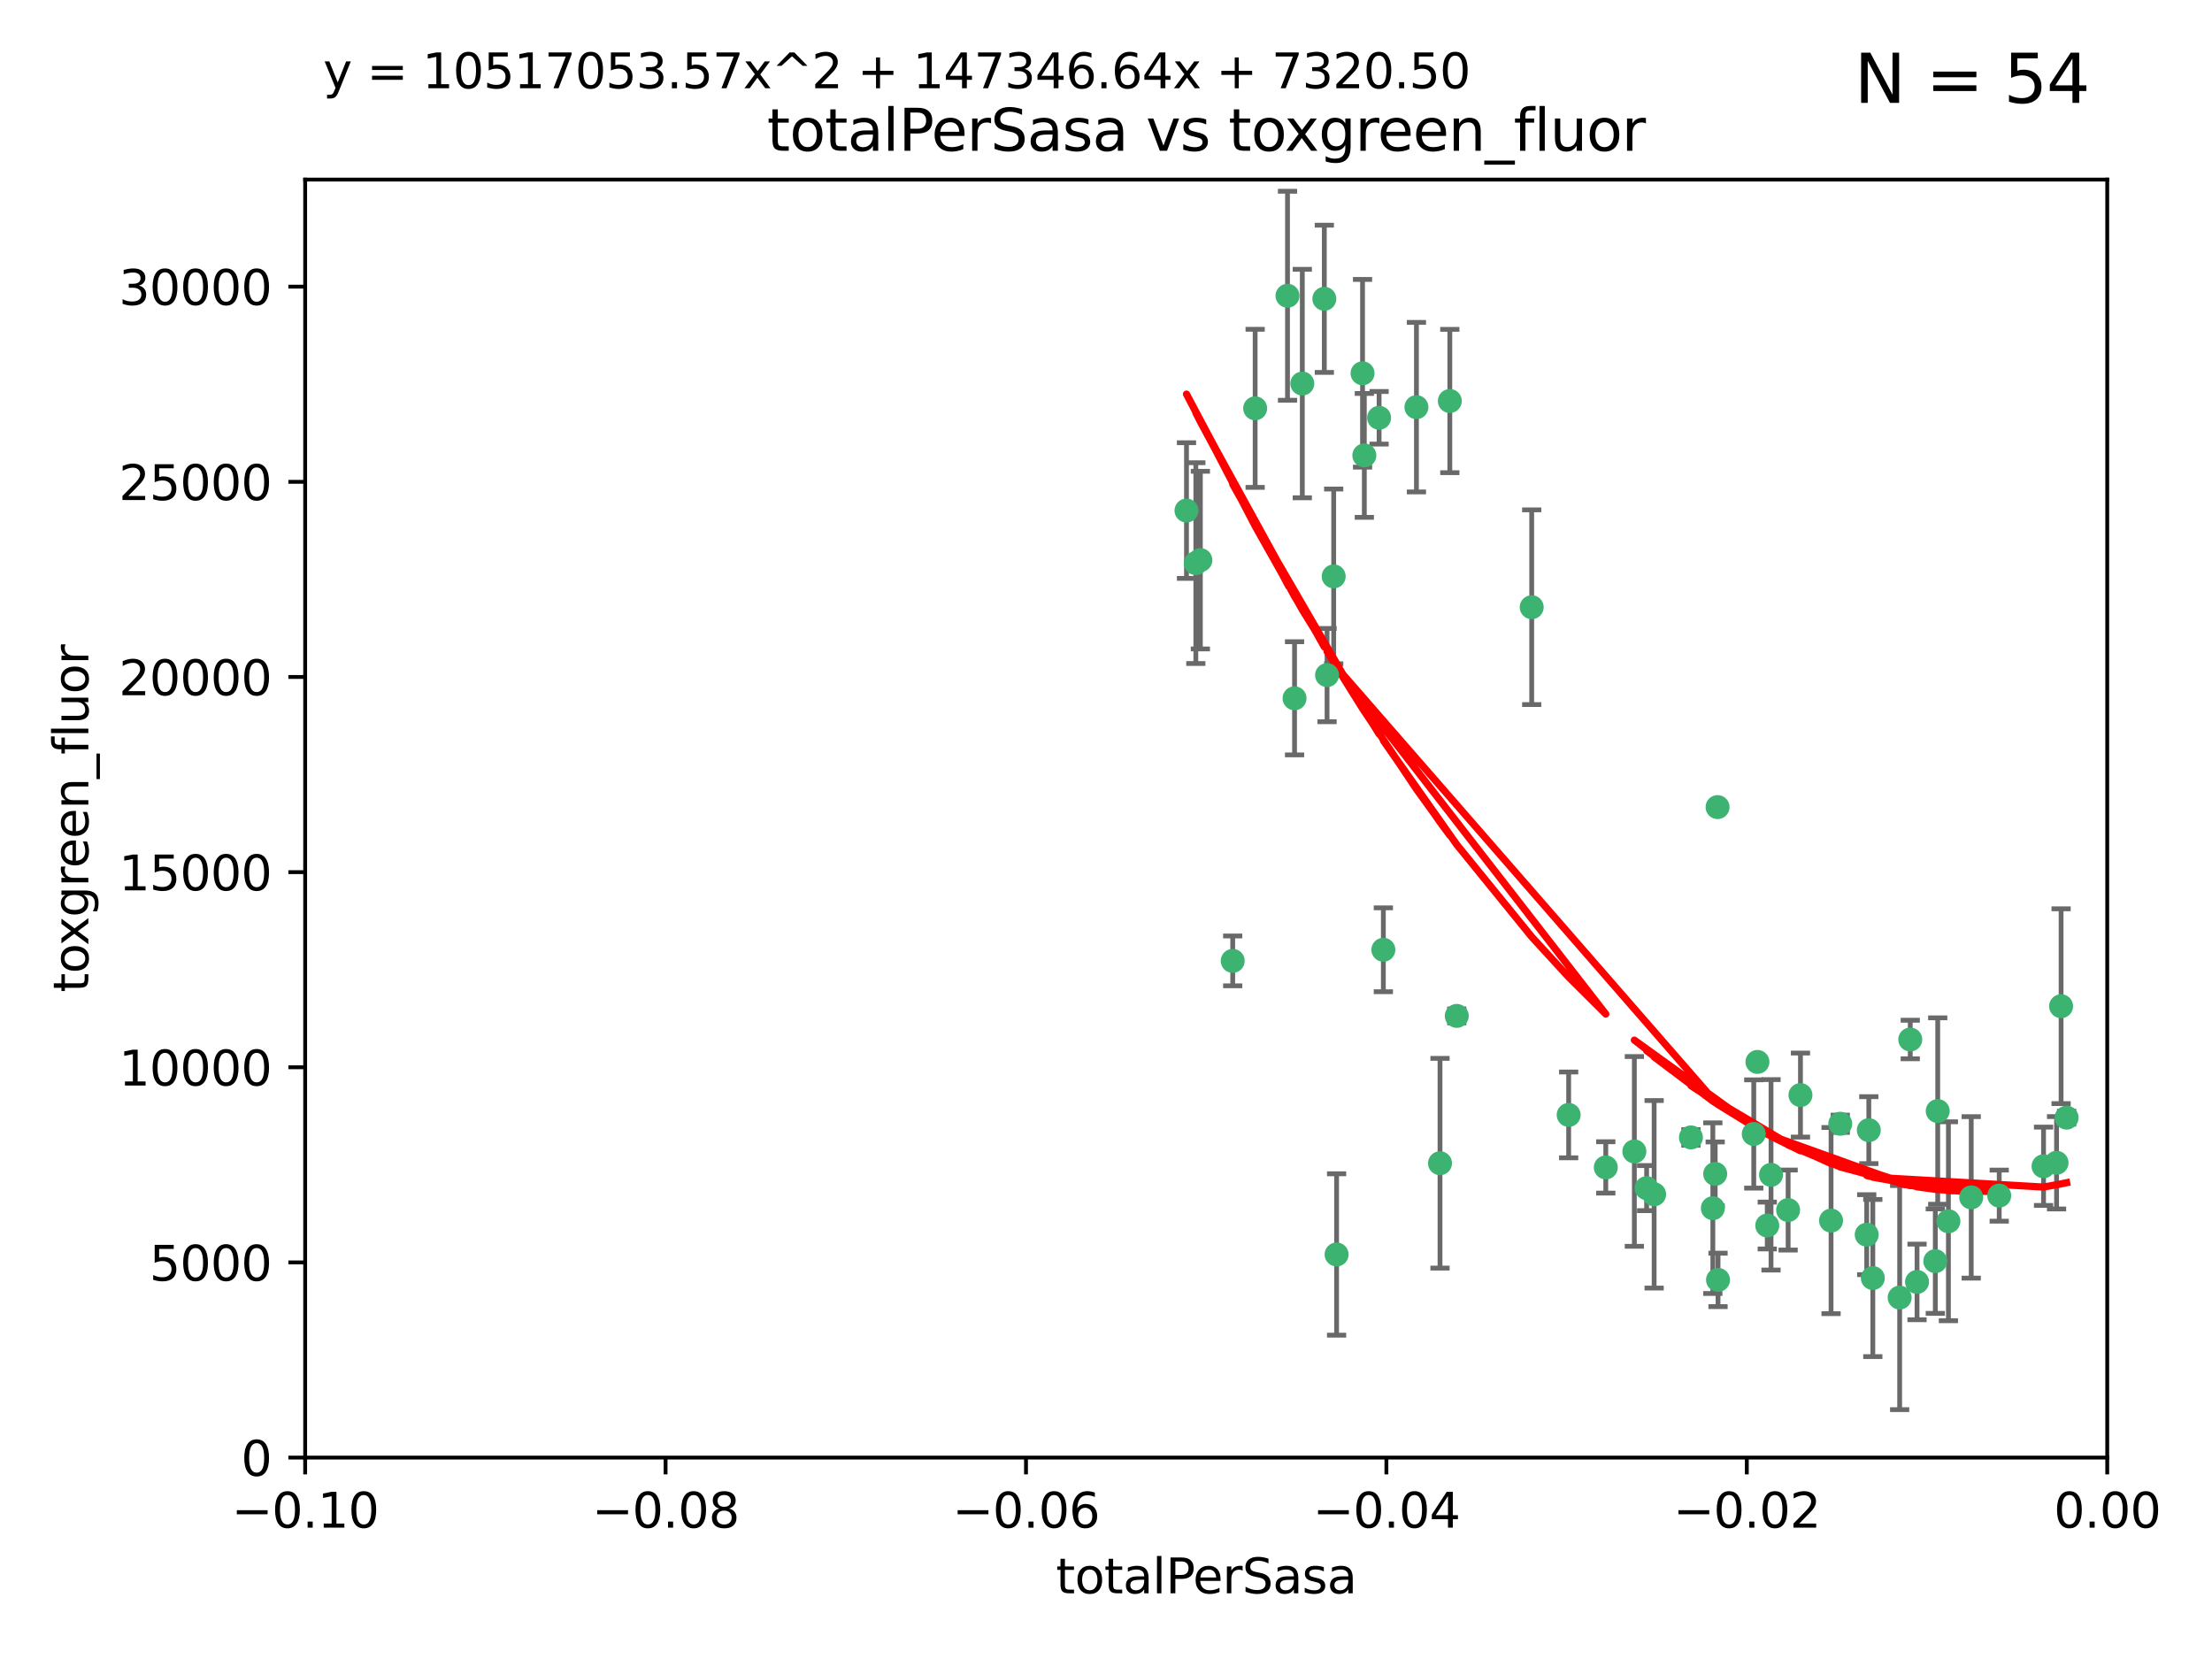<?xml version="1.0" encoding="utf-8" standalone="no"?>
<!DOCTYPE svg PUBLIC "-//W3C//DTD SVG 1.1//EN"
  "http://www.w3.org/Graphics/SVG/1.1/DTD/svg11.dtd">
<svg xmlns:xlink="http://www.w3.org/1999/xlink" width="460.8pt" height="345.6pt" viewBox="0 0 460.8 345.6" xmlns="http://www.w3.org/2000/svg" version="1.1">
 <defs>
  <style type="text/css">*{stroke-linejoin: round; stroke-linecap: butt}</style>
 </defs>
 <g id="figure_1">
  <g id="patch_1">
   <path d="M 0 345.6 
L 460.8 345.6 
L 460.8 0 
L 0 0 
z
" style="fill: #ffffff"/>
  </g>
  <g id="axes_1">
   <g id="patch_2">
    <path d="M 63.571 303.64 
L 438.975 303.64 
L 438.975 37.411 
L 63.571 37.411 
z
" style="fill: #ffffff"/>
   </g>
   <g id="PathCollection_1">
    <defs>
     <path id="mb369950cbb" d="M 0 1.118 
C 0.297 1.118 0.581 1 0.791 0.791 
C 1 0.581 1.118 0.297 1.118 0 
C 1.118 -0.297 1 -0.581 0.791 -0.791 
C 0.581 -1 0.297 -1.118 0 -1.118 
C -0.297 -1.118 -0.581 -1 -0.791 -0.791 
C -1 -0.581 -1.118 -0.297 -1.118 0 
C -1.118 0.297 -1 0.581 -0.791 0.791 
C -0.581 1 -0.297 1.118 0 1.118 
z
" style="stroke: #3cb371"/>
    </defs>
    <g clip-path="url(#pb93bb9deac)">
     <use xlink:href="#mb369950cbb" x="268.211" y="61.614" style="fill: #3cb371; stroke: #3cb371"/>
     <use xlink:href="#mb369950cbb" x="247.169" y="106.358" style="fill: #3cb371; stroke: #3cb371"/>
     <use xlink:href="#mb369950cbb" x="261.471" y="85.062" style="fill: #3cb371; stroke: #3cb371"/>
     <use xlink:href="#mb369950cbb" x="271.293" y="79.9" style="fill: #3cb371; stroke: #3cb371"/>
     <use xlink:href="#mb369950cbb" x="287.291" y="87.031" style="fill: #3cb371; stroke: #3cb371"/>
     <use xlink:href="#mb369950cbb" x="269.679" y="145.468" style="fill: #3cb371; stroke: #3cb371"/>
     <use xlink:href="#mb369950cbb" x="250.06" y="116.682" style="fill: #3cb371; stroke: #3cb371"/>
     <use xlink:href="#mb369950cbb" x="249.114" y="117.306" style="fill: #3cb371; stroke: #3cb371"/>
     <use xlink:href="#mb369950cbb" x="275.882" y="62.244" style="fill: #3cb371; stroke: #3cb371"/>
     <use xlink:href="#mb369950cbb" x="256.797" y="200.168" style="fill: #3cb371; stroke: #3cb371"/>
     <use xlink:href="#mb369950cbb" x="284.216" y="94.872" style="fill: #3cb371; stroke: #3cb371"/>
     <use xlink:href="#mb369950cbb" x="276.45" y="140.634" style="fill: #3cb371; stroke: #3cb371"/>
     <use xlink:href="#mb369950cbb" x="277.833" y="120.071" style="fill: #3cb371; stroke: #3cb371"/>
     <use xlink:href="#mb369950cbb" x="283.843" y="77.763" style="fill: #3cb371; stroke: #3cb371"/>
     <use xlink:href="#mb369950cbb" x="295.068" y="84.817" style="fill: #3cb371; stroke: #3cb371"/>
     <use xlink:href="#mb369950cbb" x="302.023" y="83.54" style="fill: #3cb371; stroke: #3cb371"/>
     <use xlink:href="#mb369950cbb" x="299.98" y="242.324" style="fill: #3cb371; stroke: #3cb371"/>
     <use xlink:href="#mb369950cbb" x="288.179" y="197.854" style="fill: #3cb371; stroke: #3cb371"/>
     <use xlink:href="#mb369950cbb" x="303.471" y="211.632" style="fill: #3cb371; stroke: #3cb371"/>
     <use xlink:href="#mb369950cbb" x="319.083" y="126.494" style="fill: #3cb371; stroke: #3cb371"/>
     <use xlink:href="#mb369950cbb" x="326.781" y="232.256" style="fill: #3cb371; stroke: #3cb371"/>
     <use xlink:href="#mb369950cbb" x="334.515" y="243.195" style="fill: #3cb371; stroke: #3cb371"/>
     <use xlink:href="#mb369950cbb" x="278.437" y="261.328" style="fill: #3cb371; stroke: #3cb371"/>
     <use xlink:href="#mb369950cbb" x="357.802" y="168.134" style="fill: #3cb371; stroke: #3cb371"/>
     <use xlink:href="#mb369950cbb" x="366.111" y="221.217" style="fill: #3cb371; stroke: #3cb371"/>
     <use xlink:href="#mb369950cbb" x="340.467" y="239.862" style="fill: #3cb371; stroke: #3cb371"/>
     <use xlink:href="#mb369950cbb" x="357.897" y="266.625" style="fill: #3cb371; stroke: #3cb371"/>
     <use xlink:href="#mb369950cbb" x="344.587" y="248.797" style="fill: #3cb371; stroke: #3cb371"/>
     <use xlink:href="#mb369950cbb" x="356.815" y="251.686" style="fill: #3cb371; stroke: #3cb371"/>
     <use xlink:href="#mb369950cbb" x="357.306" y="244.545" style="fill: #3cb371; stroke: #3cb371"/>
     <use xlink:href="#mb369950cbb" x="343.023" y="247.505" style="fill: #3cb371; stroke: #3cb371"/>
     <use xlink:href="#mb369950cbb" x="365.341" y="236.229" style="fill: #3cb371; stroke: #3cb371"/>
     <use xlink:href="#mb369950cbb" x="352.251" y="236.943" style="fill: #3cb371; stroke: #3cb371"/>
     <use xlink:href="#mb369950cbb" x="375.07" y="228.123" style="fill: #3cb371; stroke: #3cb371"/>
     <use xlink:href="#mb369950cbb" x="368.938" y="244.739" style="fill: #3cb371; stroke: #3cb371"/>
     <use xlink:href="#mb369950cbb" x="381.442" y="254.269" style="fill: #3cb371; stroke: #3cb371"/>
     <use xlink:href="#mb369950cbb" x="368.154" y="255.298" style="fill: #3cb371; stroke: #3cb371"/>
     <use xlink:href="#mb369950cbb" x="397.941" y="216.55" style="fill: #3cb371; stroke: #3cb371"/>
     <use xlink:href="#mb369950cbb" x="383.363" y="234.099" style="fill: #3cb371; stroke: #3cb371"/>
     <use xlink:href="#mb369950cbb" x="372.5" y="252.073" style="fill: #3cb371; stroke: #3cb371"/>
     <use xlink:href="#mb369950cbb" x="399.353" y="267.05" style="fill: #3cb371; stroke: #3cb371"/>
     <use xlink:href="#mb369950cbb" x="403.663" y="231.454" style="fill: #3cb371; stroke: #3cb371"/>
     <use xlink:href="#mb369950cbb" x="389.306" y="235.431" style="fill: #3cb371; stroke: #3cb371"/>
     <use xlink:href="#mb369950cbb" x="388.871" y="257.206" style="fill: #3cb371; stroke: #3cb371"/>
     <use xlink:href="#mb369950cbb" x="410.642" y="249.438" style="fill: #3cb371; stroke: #3cb371"/>
     <use xlink:href="#mb369950cbb" x="403.16" y="262.719" style="fill: #3cb371; stroke: #3cb371"/>
     <use xlink:href="#mb369950cbb" x="395.734" y="270.307" style="fill: #3cb371; stroke: #3cb371"/>
     <use xlink:href="#mb369950cbb" x="416.474" y="249.072" style="fill: #3cb371; stroke: #3cb371"/>
     <use xlink:href="#mb369950cbb" x="405.89" y="254.408" style="fill: #3cb371; stroke: #3cb371"/>
     <use xlink:href="#mb369950cbb" x="390.143" y="266.237" style="fill: #3cb371; stroke: #3cb371"/>
     <use xlink:href="#mb369950cbb" x="425.707" y="242.954" style="fill: #3cb371; stroke: #3cb371"/>
     <use xlink:href="#mb369950cbb" x="429.364" y="209.613" style="fill: #3cb371; stroke: #3cb371"/>
     <use xlink:href="#mb369950cbb" x="428.419" y="242.227" style="fill: #3cb371; stroke: #3cb371"/>
     <use xlink:href="#mb369950cbb" x="430.512" y="232.825" style="fill: #3cb371; stroke: #3cb371"/>
    </g>
   </g>
   <g id="matplotlib.axis_1">
    <g id="xtick_1">
     <g id="line2d_1">
      <defs>
       <path id="mc644dac896" d="M 0 0 
L 0 3.5 
" style="stroke: #000000; stroke-width: 0.8"/>
      </defs>
      <g>
       <use xlink:href="#mc644dac896" x="63.571" y="303.64" style="stroke: #000000; stroke-width: 0.8"/>
      </g>
     </g>
     <g id="text_1">
      <!-- −0.10 -->
      <g transform="translate(48.249 318.238)scale(0.1 -0.1)">
       <defs>
        <path id="DejaVuSans-2212" d="M 678 2272 
L 4684 2272 
L 4684 1741 
L 678 1741 
L 678 2272 
z
" transform="scale(0.016)"/>
        <path id="DejaVuSans-30" d="M 2034 4250 
Q 1547 4250 1301 3770 
Q 1056 3291 1056 2328 
Q 1056 1369 1301 889 
Q 1547 409 2034 409 
Q 2525 409 2770 889 
Q 3016 1369 3016 2328 
Q 3016 3291 2770 3770 
Q 2525 4250 2034 4250 
z
M 2034 4750 
Q 2819 4750 3233 4129 
Q 3647 3509 3647 2328 
Q 3647 1150 3233 529 
Q 2819 -91 2034 -91 
Q 1250 -91 836 529 
Q 422 1150 422 2328 
Q 422 3509 836 4129 
Q 1250 4750 2034 4750 
z
" transform="scale(0.016)"/>
        <path id="DejaVuSans-2e" d="M 684 794 
L 1344 794 
L 1344 0 
L 684 0 
L 684 794 
z
" transform="scale(0.016)"/>
        <path id="DejaVuSans-31" d="M 794 531 
L 1825 531 
L 1825 4091 
L 703 3866 
L 703 4441 
L 1819 4666 
L 2450 4666 
L 2450 531 
L 3481 531 
L 3481 0 
L 794 0 
L 794 531 
z
" transform="scale(0.016)"/>
       </defs>
       <use xlink:href="#DejaVuSans-2212"/>
       <use xlink:href="#DejaVuSans-30" x="83.789"/>
       <use xlink:href="#DejaVuSans-2e" x="147.412"/>
       <use xlink:href="#DejaVuSans-31" x="179.199"/>
       <use xlink:href="#DejaVuSans-30" x="242.822"/>
      </g>
     </g>
    </g>
    <g id="xtick_2">
     <g id="line2d_2">
      <g>
       <use xlink:href="#mc644dac896" x="138.652" y="303.64" style="stroke: #000000; stroke-width: 0.8"/>
      </g>
     </g>
     <g id="text_2">
      <!-- −0.08 -->
      <g transform="translate(123.329 318.238)scale(0.1 -0.1)">
       <defs>
        <path id="DejaVuSans-38" d="M 2034 2216 
Q 1584 2216 1326 1975 
Q 1069 1734 1069 1313 
Q 1069 891 1326 650 
Q 1584 409 2034 409 
Q 2484 409 2743 651 
Q 3003 894 3003 1313 
Q 3003 1734 2745 1975 
Q 2488 2216 2034 2216 
z
M 1403 2484 
Q 997 2584 770 2862 
Q 544 3141 544 3541 
Q 544 4100 942 4425 
Q 1341 4750 2034 4750 
Q 2731 4750 3128 4425 
Q 3525 4100 3525 3541 
Q 3525 3141 3298 2862 
Q 3072 2584 2669 2484 
Q 3125 2378 3379 2068 
Q 3634 1759 3634 1313 
Q 3634 634 3220 271 
Q 2806 -91 2034 -91 
Q 1263 -91 848 271 
Q 434 634 434 1313 
Q 434 1759 690 2068 
Q 947 2378 1403 2484 
z
M 1172 3481 
Q 1172 3119 1398 2916 
Q 1625 2713 2034 2713 
Q 2441 2713 2670 2916 
Q 2900 3119 2900 3481 
Q 2900 3844 2670 4047 
Q 2441 4250 2034 4250 
Q 1625 4250 1398 4047 
Q 1172 3844 1172 3481 
z
" transform="scale(0.016)"/>
       </defs>
       <use xlink:href="#DejaVuSans-2212"/>
       <use xlink:href="#DejaVuSans-30" x="83.789"/>
       <use xlink:href="#DejaVuSans-2e" x="147.412"/>
       <use xlink:href="#DejaVuSans-30" x="179.199"/>
       <use xlink:href="#DejaVuSans-38" x="242.822"/>
      </g>
     </g>
    </g>
    <g id="xtick_3">
     <g id="line2d_3">
      <g>
       <use xlink:href="#mc644dac896" x="213.733" y="303.64" style="stroke: #000000; stroke-width: 0.8"/>
      </g>
     </g>
     <g id="text_3">
      <!-- −0.06 -->
      <g transform="translate(198.41 318.238)scale(0.1 -0.1)">
       <defs>
        <path id="DejaVuSans-36" d="M 2113 2584 
Q 1688 2584 1439 2293 
Q 1191 2003 1191 1497 
Q 1191 994 1439 701 
Q 1688 409 2113 409 
Q 2538 409 2786 701 
Q 3034 994 3034 1497 
Q 3034 2003 2786 2293 
Q 2538 2584 2113 2584 
z
M 3366 4563 
L 3366 3988 
Q 3128 4100 2886 4159 
Q 2644 4219 2406 4219 
Q 1781 4219 1451 3797 
Q 1122 3375 1075 2522 
Q 1259 2794 1537 2939 
Q 1816 3084 2150 3084 
Q 2853 3084 3261 2657 
Q 3669 2231 3669 1497 
Q 3669 778 3244 343 
Q 2819 -91 2113 -91 
Q 1303 -91 875 529 
Q 447 1150 447 2328 
Q 447 3434 972 4092 
Q 1497 4750 2381 4750 
Q 2619 4750 2861 4703 
Q 3103 4656 3366 4563 
z
" transform="scale(0.016)"/>
       </defs>
       <use xlink:href="#DejaVuSans-2212"/>
       <use xlink:href="#DejaVuSans-30" x="83.789"/>
       <use xlink:href="#DejaVuSans-2e" x="147.412"/>
       <use xlink:href="#DejaVuSans-30" x="179.199"/>
       <use xlink:href="#DejaVuSans-36" x="242.822"/>
      </g>
     </g>
    </g>
    <g id="xtick_4">
     <g id="line2d_4">
      <g>
       <use xlink:href="#mc644dac896" x="288.813" y="303.64" style="stroke: #000000; stroke-width: 0.8"/>
      </g>
     </g>
     <g id="text_4">
      <!-- −0.04 -->
      <g transform="translate(273.491 318.238)scale(0.1 -0.1)">
       <defs>
        <path id="DejaVuSans-34" d="M 2419 4116 
L 825 1625 
L 2419 1625 
L 2419 4116 
z
M 2253 4666 
L 3047 4666 
L 3047 1625 
L 3713 1625 
L 3713 1100 
L 3047 1100 
L 3047 0 
L 2419 0 
L 2419 1100 
L 313 1100 
L 313 1709 
L 2253 4666 
z
" transform="scale(0.016)"/>
       </defs>
       <use xlink:href="#DejaVuSans-2212"/>
       <use xlink:href="#DejaVuSans-30" x="83.789"/>
       <use xlink:href="#DejaVuSans-2e" x="147.412"/>
       <use xlink:href="#DejaVuSans-30" x="179.199"/>
       <use xlink:href="#DejaVuSans-34" x="242.822"/>
      </g>
     </g>
    </g>
    <g id="xtick_5">
     <g id="line2d_5">
      <g>
       <use xlink:href="#mc644dac896" x="363.894" y="303.64" style="stroke: #000000; stroke-width: 0.8"/>
      </g>
     </g>
     <g id="text_5">
      <!-- −0.02 -->
      <g transform="translate(348.572 318.238)scale(0.1 -0.1)">
       <defs>
        <path id="DejaVuSans-32" d="M 1228 531 
L 3431 531 
L 3431 0 
L 469 0 
L 469 531 
Q 828 903 1448 1529 
Q 2069 2156 2228 2338 
Q 2531 2678 2651 2914 
Q 2772 3150 2772 3378 
Q 2772 3750 2511 3984 
Q 2250 4219 1831 4219 
Q 1534 4219 1204 4116 
Q 875 4013 500 3803 
L 500 4441 
Q 881 4594 1212 4672 
Q 1544 4750 1819 4750 
Q 2544 4750 2975 4387 
Q 3406 4025 3406 3419 
Q 3406 3131 3298 2873 
Q 3191 2616 2906 2266 
Q 2828 2175 2409 1742 
Q 1991 1309 1228 531 
z
" transform="scale(0.016)"/>
       </defs>
       <use xlink:href="#DejaVuSans-2212"/>
       <use xlink:href="#DejaVuSans-30" x="83.789"/>
       <use xlink:href="#DejaVuSans-2e" x="147.412"/>
       <use xlink:href="#DejaVuSans-30" x="179.199"/>
       <use xlink:href="#DejaVuSans-32" x="242.822"/>
      </g>
     </g>
    </g>
    <g id="xtick_6">
     <g id="line2d_6">
      <g>
       <use xlink:href="#mc644dac896" x="438.975" y="303.64" style="stroke: #000000; stroke-width: 0.8"/>
      </g>
     </g>
     <g id="text_6">
      <!-- 0.00 -->
      <g transform="translate(427.842 318.238)scale(0.1 -0.1)">
       <use xlink:href="#DejaVuSans-30"/>
       <use xlink:href="#DejaVuSans-2e" x="63.623"/>
       <use xlink:href="#DejaVuSans-30" x="95.41"/>
       <use xlink:href="#DejaVuSans-30" x="159.033"/>
      </g>
     </g>
    </g>
    <g id="text_7">
     <!-- totalPerSasa -->
     <g transform="translate(219.968 331.917)scale(0.1 -0.1)">
      <defs>
       <path id="DejaVuSans-74" d="M 1172 4494 
L 1172 3500 
L 2356 3500 
L 2356 3053 
L 1172 3053 
L 1172 1153 
Q 1172 725 1289 603 
Q 1406 481 1766 481 
L 2356 481 
L 2356 0 
L 1766 0 
Q 1100 0 847 248 
Q 594 497 594 1153 
L 594 3053 
L 172 3053 
L 172 3500 
L 594 3500 
L 594 4494 
L 1172 4494 
z
" transform="scale(0.016)"/>
       <path id="DejaVuSans-6f" d="M 1959 3097 
Q 1497 3097 1228 2736 
Q 959 2375 959 1747 
Q 959 1119 1226 758 
Q 1494 397 1959 397 
Q 2419 397 2687 759 
Q 2956 1122 2956 1747 
Q 2956 2369 2687 2733 
Q 2419 3097 1959 3097 
z
M 1959 3584 
Q 2709 3584 3137 3096 
Q 3566 2609 3566 1747 
Q 3566 888 3137 398 
Q 2709 -91 1959 -91 
Q 1206 -91 779 398 
Q 353 888 353 1747 
Q 353 2609 779 3096 
Q 1206 3584 1959 3584 
z
" transform="scale(0.016)"/>
       <path id="DejaVuSans-61" d="M 2194 1759 
Q 1497 1759 1228 1600 
Q 959 1441 959 1056 
Q 959 750 1161 570 
Q 1363 391 1709 391 
Q 2188 391 2477 730 
Q 2766 1069 2766 1631 
L 2766 1759 
L 2194 1759 
z
M 3341 1997 
L 3341 0 
L 2766 0 
L 2766 531 
Q 2569 213 2275 61 
Q 1981 -91 1556 -91 
Q 1019 -91 701 211 
Q 384 513 384 1019 
Q 384 1609 779 1909 
Q 1175 2209 1959 2209 
L 2766 2209 
L 2766 2266 
Q 2766 2663 2505 2880 
Q 2244 3097 1772 3097 
Q 1472 3097 1187 3025 
Q 903 2953 641 2809 
L 641 3341 
Q 956 3463 1253 3523 
Q 1550 3584 1831 3584 
Q 2591 3584 2966 3190 
Q 3341 2797 3341 1997 
z
" transform="scale(0.016)"/>
       <path id="DejaVuSans-6c" d="M 603 4863 
L 1178 4863 
L 1178 0 
L 603 0 
L 603 4863 
z
" transform="scale(0.016)"/>
       <path id="DejaVuSans-50" d="M 1259 4147 
L 1259 2394 
L 2053 2394 
Q 2494 2394 2734 2622 
Q 2975 2850 2975 3272 
Q 2975 3691 2734 3919 
Q 2494 4147 2053 4147 
L 1259 4147 
z
M 628 4666 
L 2053 4666 
Q 2838 4666 3239 4311 
Q 3641 3956 3641 3272 
Q 3641 2581 3239 2228 
Q 2838 1875 2053 1875 
L 1259 1875 
L 1259 0 
L 628 0 
L 628 4666 
z
" transform="scale(0.016)"/>
       <path id="DejaVuSans-65" d="M 3597 1894 
L 3597 1613 
L 953 1613 
Q 991 1019 1311 708 
Q 1631 397 2203 397 
Q 2534 397 2845 478 
Q 3156 559 3463 722 
L 3463 178 
Q 3153 47 2828 -22 
Q 2503 -91 2169 -91 
Q 1331 -91 842 396 
Q 353 884 353 1716 
Q 353 2575 817 3079 
Q 1281 3584 2069 3584 
Q 2775 3584 3186 3129 
Q 3597 2675 3597 1894 
z
M 3022 2063 
Q 3016 2534 2758 2815 
Q 2500 3097 2075 3097 
Q 1594 3097 1305 2825 
Q 1016 2553 972 2059 
L 3022 2063 
z
" transform="scale(0.016)"/>
       <path id="DejaVuSans-72" d="M 2631 2963 
Q 2534 3019 2420 3045 
Q 2306 3072 2169 3072 
Q 1681 3072 1420 2755 
Q 1159 2438 1159 1844 
L 1159 0 
L 581 0 
L 581 3500 
L 1159 3500 
L 1159 2956 
Q 1341 3275 1631 3429 
Q 1922 3584 2338 3584 
Q 2397 3584 2469 3576 
Q 2541 3569 2628 3553 
L 2631 2963 
z
" transform="scale(0.016)"/>
       <path id="DejaVuSans-53" d="M 3425 4513 
L 3425 3897 
Q 3066 4069 2747 4153 
Q 2428 4238 2131 4238 
Q 1616 4238 1336 4038 
Q 1056 3838 1056 3469 
Q 1056 3159 1242 3001 
Q 1428 2844 1947 2747 
L 2328 2669 
Q 3034 2534 3370 2195 
Q 3706 1856 3706 1288 
Q 3706 609 3251 259 
Q 2797 -91 1919 -91 
Q 1588 -91 1214 -16 
Q 841 59 441 206 
L 441 856 
Q 825 641 1194 531 
Q 1563 422 1919 422 
Q 2459 422 2753 634 
Q 3047 847 3047 1241 
Q 3047 1584 2836 1778 
Q 2625 1972 2144 2069 
L 1759 2144 
Q 1053 2284 737 2584 
Q 422 2884 422 3419 
Q 422 4038 858 4394 
Q 1294 4750 2059 4750 
Q 2388 4750 2728 4690 
Q 3069 4631 3425 4513 
z
" transform="scale(0.016)"/>
       <path id="DejaVuSans-73" d="M 2834 3397 
L 2834 2853 
Q 2591 2978 2328 3040 
Q 2066 3103 1784 3103 
Q 1356 3103 1142 2972 
Q 928 2841 928 2578 
Q 928 2378 1081 2264 
Q 1234 2150 1697 2047 
L 1894 2003 
Q 2506 1872 2764 1633 
Q 3022 1394 3022 966 
Q 3022 478 2636 193 
Q 2250 -91 1575 -91 
Q 1294 -91 989 -36 
Q 684 19 347 128 
L 347 722 
Q 666 556 975 473 
Q 1284 391 1588 391 
Q 1994 391 2212 530 
Q 2431 669 2431 922 
Q 2431 1156 2273 1281 
Q 2116 1406 1581 1522 
L 1381 1569 
Q 847 1681 609 1914 
Q 372 2147 372 2553 
Q 372 3047 722 3315 
Q 1072 3584 1716 3584 
Q 2034 3584 2315 3537 
Q 2597 3491 2834 3397 
z
" transform="scale(0.016)"/>
      </defs>
      <use xlink:href="#DejaVuSans-74"/>
      <use xlink:href="#DejaVuSans-6f" x="39.209"/>
      <use xlink:href="#DejaVuSans-74" x="100.391"/>
      <use xlink:href="#DejaVuSans-61" x="139.6"/>
      <use xlink:href="#DejaVuSans-6c" x="200.879"/>
      <use xlink:href="#DejaVuSans-50" x="228.662"/>
      <use xlink:href="#DejaVuSans-65" x="285.34"/>
      <use xlink:href="#DejaVuSans-72" x="346.863"/>
      <use xlink:href="#DejaVuSans-53" x="387.977"/>
      <use xlink:href="#DejaVuSans-61" x="451.453"/>
      <use xlink:href="#DejaVuSans-73" x="512.732"/>
      <use xlink:href="#DejaVuSans-61" x="564.832"/>
     </g>
    </g>
   </g>
   <g id="matplotlib.axis_2">
    <g id="ytick_1">
     <g id="line2d_7">
      <defs>
       <path id="me34929bade" d="M 0 0 
L -3.5 0 
" style="stroke: #000000; stroke-width: 0.8"/>
      </defs>
      <g>
       <use xlink:href="#me34929bade" x="63.571" y="303.64" style="stroke: #000000; stroke-width: 0.8"/>
      </g>
     </g>
     <g id="text_8">
      <!-- 0 -->
      <g transform="translate(50.209 307.439)scale(0.1 -0.1)">
       <use xlink:href="#DejaVuSans-30"/>
      </g>
     </g>
    </g>
    <g id="ytick_2">
     <g id="line2d_8">
      <g>
       <use xlink:href="#me34929bade" x="63.571" y="262.986" style="stroke: #000000; stroke-width: 0.8"/>
      </g>
     </g>
     <g id="text_9">
      <!-- 5000 -->
      <g transform="translate(31.121 266.786)scale(0.1 -0.1)">
       <defs>
        <path id="DejaVuSans-35" d="M 691 4666 
L 3169 4666 
L 3169 4134 
L 1269 4134 
L 1269 2991 
Q 1406 3038 1543 3061 
Q 1681 3084 1819 3084 
Q 2600 3084 3056 2656 
Q 3513 2228 3513 1497 
Q 3513 744 3044 326 
Q 2575 -91 1722 -91 
Q 1428 -91 1123 -41 
Q 819 9 494 109 
L 494 744 
Q 775 591 1075 516 
Q 1375 441 1709 441 
Q 2250 441 2565 725 
Q 2881 1009 2881 1497 
Q 2881 1984 2565 2268 
Q 2250 2553 1709 2553 
Q 1456 2553 1204 2497 
Q 953 2441 691 2322 
L 691 4666 
z
" transform="scale(0.016)"/>
       </defs>
       <use xlink:href="#DejaVuSans-35"/>
       <use xlink:href="#DejaVuSans-30" x="63.623"/>
       <use xlink:href="#DejaVuSans-30" x="127.246"/>
       <use xlink:href="#DejaVuSans-30" x="190.869"/>
      </g>
     </g>
    </g>
    <g id="ytick_3">
     <g id="line2d_9">
      <g>
       <use xlink:href="#me34929bade" x="63.571" y="222.333" style="stroke: #000000; stroke-width: 0.8"/>
      </g>
     </g>
     <g id="text_10">
      <!-- 10000 -->
      <g transform="translate(24.759 226.132)scale(0.1 -0.1)">
       <use xlink:href="#DejaVuSans-31"/>
       <use xlink:href="#DejaVuSans-30" x="63.623"/>
       <use xlink:href="#DejaVuSans-30" x="127.246"/>
       <use xlink:href="#DejaVuSans-30" x="190.869"/>
       <use xlink:href="#DejaVuSans-30" x="254.492"/>
      </g>
     </g>
    </g>
    <g id="ytick_4">
     <g id="line2d_10">
      <g>
       <use xlink:href="#me34929bade" x="63.571" y="181.679" style="stroke: #000000; stroke-width: 0.8"/>
      </g>
     </g>
     <g id="text_11">
      <!-- 15000 -->
      <g transform="translate(24.759 185.478)scale(0.1 -0.1)">
       <use xlink:href="#DejaVuSans-31"/>
       <use xlink:href="#DejaVuSans-35" x="63.623"/>
       <use xlink:href="#DejaVuSans-30" x="127.246"/>
       <use xlink:href="#DejaVuSans-30" x="190.869"/>
       <use xlink:href="#DejaVuSans-30" x="254.492"/>
      </g>
     </g>
    </g>
    <g id="ytick_5">
     <g id="line2d_11">
      <g>
       <use xlink:href="#me34929bade" x="63.571" y="141.026" style="stroke: #000000; stroke-width: 0.8"/>
      </g>
     </g>
     <g id="text_12">
      <!-- 20000 -->
      <g transform="translate(24.759 144.825)scale(0.1 -0.1)">
       <use xlink:href="#DejaVuSans-32"/>
       <use xlink:href="#DejaVuSans-30" x="63.623"/>
       <use xlink:href="#DejaVuSans-30" x="127.246"/>
       <use xlink:href="#DejaVuSans-30" x="190.869"/>
       <use xlink:href="#DejaVuSans-30" x="254.492"/>
      </g>
     </g>
    </g>
    <g id="ytick_6">
     <g id="line2d_12">
      <g>
       <use xlink:href="#me34929bade" x="63.571" y="100.372" style="stroke: #000000; stroke-width: 0.8"/>
      </g>
     </g>
     <g id="text_13">
      <!-- 25000 -->
      <g transform="translate(24.759 104.171)scale(0.1 -0.1)">
       <use xlink:href="#DejaVuSans-32"/>
       <use xlink:href="#DejaVuSans-35" x="63.623"/>
       <use xlink:href="#DejaVuSans-30" x="127.246"/>
       <use xlink:href="#DejaVuSans-30" x="190.869"/>
       <use xlink:href="#DejaVuSans-30" x="254.492"/>
      </g>
     </g>
    </g>
    <g id="ytick_7">
     <g id="line2d_13">
      <g>
       <use xlink:href="#me34929bade" x="63.571" y="59.718" style="stroke: #000000; stroke-width: 0.8"/>
      </g>
     </g>
     <g id="text_14">
      <!-- 30000 -->
      <g transform="translate(24.759 63.518)scale(0.1 -0.1)">
       <defs>
        <path id="DejaVuSans-33" d="M 2597 2516 
Q 3050 2419 3304 2112 
Q 3559 1806 3559 1356 
Q 3559 666 3084 287 
Q 2609 -91 1734 -91 
Q 1441 -91 1130 -33 
Q 819 25 488 141 
L 488 750 
Q 750 597 1062 519 
Q 1375 441 1716 441 
Q 2309 441 2620 675 
Q 2931 909 2931 1356 
Q 2931 1769 2642 2001 
Q 2353 2234 1838 2234 
L 1294 2234 
L 1294 2753 
L 1863 2753 
Q 2328 2753 2575 2939 
Q 2822 3125 2822 3475 
Q 2822 3834 2567 4026 
Q 2313 4219 1838 4219 
Q 1578 4219 1281 4162 
Q 984 4106 628 3988 
L 628 4550 
Q 988 4650 1302 4700 
Q 1616 4750 1894 4750 
Q 2613 4750 3031 4423 
Q 3450 4097 3450 3541 
Q 3450 3153 3228 2886 
Q 3006 2619 2597 2516 
z
" transform="scale(0.016)"/>
       </defs>
       <use xlink:href="#DejaVuSans-33"/>
       <use xlink:href="#DejaVuSans-30" x="63.623"/>
       <use xlink:href="#DejaVuSans-30" x="127.246"/>
       <use xlink:href="#DejaVuSans-30" x="190.869"/>
       <use xlink:href="#DejaVuSans-30" x="254.492"/>
      </g>
     </g>
    </g>
    <g id="text_15">
     <!-- toxgreen_fluor -->
     <g transform="translate(18.401 206.72)rotate(-90)scale(0.1 -0.1)">
      <defs>
       <path id="DejaVuSans-78" d="M 3513 3500 
L 2247 1797 
L 3578 0 
L 2900 0 
L 1881 1375 
L 863 0 
L 184 0 
L 1544 1831 
L 300 3500 
L 978 3500 
L 1906 2253 
L 2834 3500 
L 3513 3500 
z
" transform="scale(0.016)"/>
       <path id="DejaVuSans-67" d="M 2906 1791 
Q 2906 2416 2648 2759 
Q 2391 3103 1925 3103 
Q 1463 3103 1205 2759 
Q 947 2416 947 1791 
Q 947 1169 1205 825 
Q 1463 481 1925 481 
Q 2391 481 2648 825 
Q 2906 1169 2906 1791 
z
M 3481 434 
Q 3481 -459 3084 -895 
Q 2688 -1331 1869 -1331 
Q 1566 -1331 1297 -1286 
Q 1028 -1241 775 -1147 
L 775 -588 
Q 1028 -725 1275 -790 
Q 1522 -856 1778 -856 
Q 2344 -856 2625 -561 
Q 2906 -266 2906 331 
L 2906 616 
Q 2728 306 2450 153 
Q 2172 0 1784 0 
Q 1141 0 747 490 
Q 353 981 353 1791 
Q 353 2603 747 3093 
Q 1141 3584 1784 3584 
Q 2172 3584 2450 3431 
Q 2728 3278 2906 2969 
L 2906 3500 
L 3481 3500 
L 3481 434 
z
" transform="scale(0.016)"/>
       <path id="DejaVuSans-6e" d="M 3513 2113 
L 3513 0 
L 2938 0 
L 2938 2094 
Q 2938 2591 2744 2837 
Q 2550 3084 2163 3084 
Q 1697 3084 1428 2787 
Q 1159 2491 1159 1978 
L 1159 0 
L 581 0 
L 581 3500 
L 1159 3500 
L 1159 2956 
Q 1366 3272 1645 3428 
Q 1925 3584 2291 3584 
Q 2894 3584 3203 3211 
Q 3513 2838 3513 2113 
z
" transform="scale(0.016)"/>
       <path id="DejaVuSans-5f" d="M 3263 -1063 
L 3263 -1509 
L -63 -1509 
L -63 -1063 
L 3263 -1063 
z
" transform="scale(0.016)"/>
       <path id="DejaVuSans-66" d="M 2375 4863 
L 2375 4384 
L 1825 4384 
Q 1516 4384 1395 4259 
Q 1275 4134 1275 3809 
L 1275 3500 
L 2222 3500 
L 2222 3053 
L 1275 3053 
L 1275 0 
L 697 0 
L 697 3053 
L 147 3053 
L 147 3500 
L 697 3500 
L 697 3744 
Q 697 4328 969 4595 
Q 1241 4863 1831 4863 
L 2375 4863 
z
" transform="scale(0.016)"/>
       <path id="DejaVuSans-75" d="M 544 1381 
L 544 3500 
L 1119 3500 
L 1119 1403 
Q 1119 906 1312 657 
Q 1506 409 1894 409 
Q 2359 409 2629 706 
Q 2900 1003 2900 1516 
L 2900 3500 
L 3475 3500 
L 3475 0 
L 2900 0 
L 2900 538 
Q 2691 219 2414 64 
Q 2138 -91 1772 -91 
Q 1169 -91 856 284 
Q 544 659 544 1381 
z
M 1991 3584 
L 1991 3584 
z
" transform="scale(0.016)"/>
      </defs>
      <use xlink:href="#DejaVuSans-74"/>
      <use xlink:href="#DejaVuSans-6f" x="39.209"/>
      <use xlink:href="#DejaVuSans-78" x="97.266"/>
      <use xlink:href="#DejaVuSans-67" x="156.445"/>
      <use xlink:href="#DejaVuSans-72" x="219.922"/>
      <use xlink:href="#DejaVuSans-65" x="258.785"/>
      <use xlink:href="#DejaVuSans-65" x="320.309"/>
      <use xlink:href="#DejaVuSans-6e" x="381.832"/>
      <use xlink:href="#DejaVuSans-5f" x="445.211"/>
      <use xlink:href="#DejaVuSans-66" x="495.211"/>
      <use xlink:href="#DejaVuSans-6c" x="530.416"/>
      <use xlink:href="#DejaVuSans-75" x="558.199"/>
      <use xlink:href="#DejaVuSans-6f" x="621.578"/>
      <use xlink:href="#DejaVuSans-72" x="682.76"/>
     </g>
    </g>
   </g>
   <g id="LineCollection_1">
    <path d="M 268.211 83.38 
L 268.211 39.848 
" clip-path="url(#pb93bb9deac)" style="fill: none; stroke: #696969"/>
    <path d="M 247.169 120.489 
L 247.169 92.227 
" clip-path="url(#pb93bb9deac)" style="fill: none; stroke: #696969"/>
    <path d="M 261.471 101.528 
L 261.471 68.595 
" clip-path="url(#pb93bb9deac)" style="fill: none; stroke: #696969"/>
    <path d="M 271.293 103.698 
L 271.293 56.102 
" clip-path="url(#pb93bb9deac)" style="fill: none; stroke: #696969"/>
    <path d="M 287.291 92.506 
L 287.291 81.557 
" clip-path="url(#pb93bb9deac)" style="fill: none; stroke: #696969"/>
    <path d="M 269.679 157.254 
L 269.679 133.683 
" clip-path="url(#pb93bb9deac)" style="fill: none; stroke: #696969"/>
    <path d="M 250.06 135.19 
L 250.06 98.175 
" clip-path="url(#pb93bb9deac)" style="fill: none; stroke: #696969"/>
    <path d="M 249.114 138.218 
L 249.114 96.393 
" clip-path="url(#pb93bb9deac)" style="fill: none; stroke: #696969"/>
    <path d="M 275.882 77.579 
L 275.882 46.91 
" clip-path="url(#pb93bb9deac)" style="fill: none; stroke: #696969"/>
    <path d="M 256.797 205.359 
L 256.797 194.977 
" clip-path="url(#pb93bb9deac)" style="fill: none; stroke: #696969"/>
    <path d="M 284.216 107.775 
L 284.216 81.969 
" clip-path="url(#pb93bb9deac)" style="fill: none; stroke: #696969"/>
    <path d="M 276.45 150.349 
L 276.45 130.92 
" clip-path="url(#pb93bb9deac)" style="fill: none; stroke: #696969"/>
    <path d="M 277.833 138.271 
L 277.833 101.87 
" clip-path="url(#pb93bb9deac)" style="fill: none; stroke: #696969"/>
    <path d="M 283.843 97.317 
L 283.843 58.209 
" clip-path="url(#pb93bb9deac)" style="fill: none; stroke: #696969"/>
    <path d="M 295.068 102.476 
L 295.068 67.157 
" clip-path="url(#pb93bb9deac)" style="fill: none; stroke: #696969"/>
    <path d="M 302.023 98.468 
L 302.023 68.613 
" clip-path="url(#pb93bb9deac)" style="fill: none; stroke: #696969"/>
    <path d="M 299.98 264.166 
L 299.98 220.481 
" clip-path="url(#pb93bb9deac)" style="fill: none; stroke: #696969"/>
    <path d="M 288.179 206.59 
L 288.179 189.118 
" clip-path="url(#pb93bb9deac)" style="fill: none; stroke: #696969"/>
    <path d="M 303.471 213.084 
L 303.471 210.18 
" clip-path="url(#pb93bb9deac)" style="fill: none; stroke: #696969"/>
    <path d="M 319.083 146.774 
L 319.083 106.214 
" clip-path="url(#pb93bb9deac)" style="fill: none; stroke: #696969"/>
    <path d="M 326.781 241.194 
L 326.781 223.317 
" clip-path="url(#pb93bb9deac)" style="fill: none; stroke: #696969"/>
    <path d="M 334.515 248.545 
L 334.515 237.845 
" clip-path="url(#pb93bb9deac)" style="fill: none; stroke: #696969"/>
    <path d="M 278.437 278.138 
L 278.437 244.518 
" clip-path="url(#pb93bb9deac)" style="fill: none; stroke: #696969"/>
    <path d="M 357.802 168.892 
L 357.802 167.376 
" clip-path="url(#pb93bb9deac)" style="fill: none; stroke: #696969"/>
    <path d="M 366.111 222.051 
L 366.111 220.383 
" clip-path="url(#pb93bb9deac)" style="fill: none; stroke: #696969"/>
    <path d="M 340.467 259.624 
L 340.467 220.1 
" clip-path="url(#pb93bb9deac)" style="fill: none; stroke: #696969"/>
    <path d="M 357.897 272.192 
L 357.897 261.058 
" clip-path="url(#pb93bb9deac)" style="fill: none; stroke: #696969"/>
    <path d="M 344.587 268.328 
L 344.587 229.266 
" clip-path="url(#pb93bb9deac)" style="fill: none; stroke: #696969"/>
    <path d="M 356.815 269.46 
L 356.815 233.912 
" clip-path="url(#pb93bb9deac)" style="fill: none; stroke: #696969"/>
    <path d="M 357.306 251.202 
L 357.306 237.887 
" clip-path="url(#pb93bb9deac)" style="fill: none; stroke: #696969"/>
    <path d="M 343.023 252.2 
L 343.023 242.809 
" clip-path="url(#pb93bb9deac)" style="fill: none; stroke: #696969"/>
    <path d="M 365.341 247.506 
L 365.341 224.952 
" clip-path="url(#pb93bb9deac)" style="fill: none; stroke: #696969"/>
    <path d="M 352.251 238.573 
L 352.251 235.313 
" clip-path="url(#pb93bb9deac)" style="fill: none; stroke: #696969"/>
    <path d="M 375.07 236.876 
L 375.07 219.369 
" clip-path="url(#pb93bb9deac)" style="fill: none; stroke: #696969"/>
    <path d="M 368.938 264.575 
L 368.938 224.902 
" clip-path="url(#pb93bb9deac)" style="fill: none; stroke: #696969"/>
    <path d="M 381.442 273.656 
L 381.442 234.881 
" clip-path="url(#pb93bb9deac)" style="fill: none; stroke: #696969"/>
    <path d="M 368.154 260.179 
L 368.154 250.417 
" clip-path="url(#pb93bb9deac)" style="fill: none; stroke: #696969"/>
    <path d="M 397.941 220.567 
L 397.941 212.534 
" clip-path="url(#pb93bb9deac)" style="fill: none; stroke: #696969"/>
    <path d="M 383.363 235.898 
L 383.363 232.3 
" clip-path="url(#pb93bb9deac)" style="fill: none; stroke: #696969"/>
    <path d="M 372.5 260.406 
L 372.5 243.74 
" clip-path="url(#pb93bb9deac)" style="fill: none; stroke: #696969"/>
    <path d="M 399.353 274.924 
L 399.353 259.176 
" clip-path="url(#pb93bb9deac)" style="fill: none; stroke: #696969"/>
    <path d="M 403.663 250.871 
L 403.663 212.037 
" clip-path="url(#pb93bb9deac)" style="fill: none; stroke: #696969"/>
    <path d="M 389.306 242.403 
L 389.306 228.458 
" clip-path="url(#pb93bb9deac)" style="fill: none; stroke: #696969"/>
    <path d="M 388.871 265.54 
L 388.871 248.873 
" clip-path="url(#pb93bb9deac)" style="fill: none; stroke: #696969"/>
    <path d="M 410.642 266.257 
L 410.642 232.619 
" clip-path="url(#pb93bb9deac)" style="fill: none; stroke: #696969"/>
    <path d="M 403.16 273.599 
L 403.16 251.839 
" clip-path="url(#pb93bb9deac)" style="fill: none; stroke: #696969"/>
    <path d="M 395.734 293.652 
L 395.734 246.963 
" clip-path="url(#pb93bb9deac)" style="fill: none; stroke: #696969"/>
    <path d="M 416.474 254.396 
L 416.474 243.748 
" clip-path="url(#pb93bb9deac)" style="fill: none; stroke: #696969"/>
    <path d="M 405.89 275.128 
L 405.89 233.688 
" clip-path="url(#pb93bb9deac)" style="fill: none; stroke: #696969"/>
    <path d="M 390.143 282.602 
L 390.143 249.872 
" clip-path="url(#pb93bb9deac)" style="fill: none; stroke: #696969"/>
    <path d="M 425.707 251.109 
L 425.707 234.798 
" clip-path="url(#pb93bb9deac)" style="fill: none; stroke: #696969"/>
    <path d="M 429.364 229.904 
L 429.364 189.322 
" clip-path="url(#pb93bb9deac)" style="fill: none; stroke: #696969"/>
    <path d="M 428.419 251.85 
L 428.419 232.604 
" clip-path="url(#pb93bb9deac)" style="fill: none; stroke: #696969"/>
    <path d="M 430.512 234.174 
L 430.512 231.476 
" clip-path="url(#pb93bb9deac)" style="fill: none; stroke: #696969"/>
   </g>
   <g id="line2d_14">
    <defs>
     <path id="m74b784843d" d="M 2 0 
L -2 -0 
" style="stroke: #696969"/>
    </defs>
    <g clip-path="url(#pb93bb9deac)">
     <use xlink:href="#m74b784843d" x="268.211" y="83.38" style="fill: #696969; stroke: #696969"/>
     <use xlink:href="#m74b784843d" x="247.169" y="120.489" style="fill: #696969; stroke: #696969"/>
     <use xlink:href="#m74b784843d" x="261.471" y="101.528" style="fill: #696969; stroke: #696969"/>
     <use xlink:href="#m74b784843d" x="271.293" y="103.698" style="fill: #696969; stroke: #696969"/>
     <use xlink:href="#m74b784843d" x="287.291" y="92.506" style="fill: #696969; stroke: #696969"/>
     <use xlink:href="#m74b784843d" x="269.679" y="157.254" style="fill: #696969; stroke: #696969"/>
     <use xlink:href="#m74b784843d" x="250.06" y="135.19" style="fill: #696969; stroke: #696969"/>
     <use xlink:href="#m74b784843d" x="249.114" y="138.218" style="fill: #696969; stroke: #696969"/>
     <use xlink:href="#m74b784843d" x="275.882" y="77.579" style="fill: #696969; stroke: #696969"/>
     <use xlink:href="#m74b784843d" x="256.797" y="205.359" style="fill: #696969; stroke: #696969"/>
     <use xlink:href="#m74b784843d" x="284.216" y="107.775" style="fill: #696969; stroke: #696969"/>
     <use xlink:href="#m74b784843d" x="276.45" y="150.349" style="fill: #696969; stroke: #696969"/>
     <use xlink:href="#m74b784843d" x="277.833" y="138.271" style="fill: #696969; stroke: #696969"/>
     <use xlink:href="#m74b784843d" x="283.843" y="97.317" style="fill: #696969; stroke: #696969"/>
     <use xlink:href="#m74b784843d" x="295.068" y="102.476" style="fill: #696969; stroke: #696969"/>
     <use xlink:href="#m74b784843d" x="302.023" y="98.468" style="fill: #696969; stroke: #696969"/>
     <use xlink:href="#m74b784843d" x="299.98" y="264.166" style="fill: #696969; stroke: #696969"/>
     <use xlink:href="#m74b784843d" x="288.179" y="206.59" style="fill: #696969; stroke: #696969"/>
     <use xlink:href="#m74b784843d" x="303.471" y="213.084" style="fill: #696969; stroke: #696969"/>
     <use xlink:href="#m74b784843d" x="319.083" y="146.774" style="fill: #696969; stroke: #696969"/>
     <use xlink:href="#m74b784843d" x="326.781" y="241.194" style="fill: #696969; stroke: #696969"/>
     <use xlink:href="#m74b784843d" x="334.515" y="248.545" style="fill: #696969; stroke: #696969"/>
     <use xlink:href="#m74b784843d" x="278.437" y="278.138" style="fill: #696969; stroke: #696969"/>
     <use xlink:href="#m74b784843d" x="357.802" y="168.892" style="fill: #696969; stroke: #696969"/>
     <use xlink:href="#m74b784843d" x="366.111" y="222.051" style="fill: #696969; stroke: #696969"/>
     <use xlink:href="#m74b784843d" x="340.467" y="259.624" style="fill: #696969; stroke: #696969"/>
     <use xlink:href="#m74b784843d" x="357.897" y="272.192" style="fill: #696969; stroke: #696969"/>
     <use xlink:href="#m74b784843d" x="344.587" y="268.328" style="fill: #696969; stroke: #696969"/>
     <use xlink:href="#m74b784843d" x="356.815" y="269.46" style="fill: #696969; stroke: #696969"/>
     <use xlink:href="#m74b784843d" x="357.306" y="251.202" style="fill: #696969; stroke: #696969"/>
     <use xlink:href="#m74b784843d" x="343.023" y="252.2" style="fill: #696969; stroke: #696969"/>
     <use xlink:href="#m74b784843d" x="365.341" y="247.506" style="fill: #696969; stroke: #696969"/>
     <use xlink:href="#m74b784843d" x="352.251" y="238.573" style="fill: #696969; stroke: #696969"/>
     <use xlink:href="#m74b784843d" x="375.07" y="236.876" style="fill: #696969; stroke: #696969"/>
     <use xlink:href="#m74b784843d" x="368.938" y="264.575" style="fill: #696969; stroke: #696969"/>
     <use xlink:href="#m74b784843d" x="381.442" y="273.656" style="fill: #696969; stroke: #696969"/>
     <use xlink:href="#m74b784843d" x="368.154" y="260.179" style="fill: #696969; stroke: #696969"/>
     <use xlink:href="#m74b784843d" x="397.941" y="220.567" style="fill: #696969; stroke: #696969"/>
     <use xlink:href="#m74b784843d" x="383.363" y="235.898" style="fill: #696969; stroke: #696969"/>
     <use xlink:href="#m74b784843d" x="372.5" y="260.406" style="fill: #696969; stroke: #696969"/>
     <use xlink:href="#m74b784843d" x="399.353" y="274.924" style="fill: #696969; stroke: #696969"/>
     <use xlink:href="#m74b784843d" x="403.663" y="250.871" style="fill: #696969; stroke: #696969"/>
     <use xlink:href="#m74b784843d" x="389.306" y="242.403" style="fill: #696969; stroke: #696969"/>
     <use xlink:href="#m74b784843d" x="388.871" y="265.54" style="fill: #696969; stroke: #696969"/>
     <use xlink:href="#m74b784843d" x="410.642" y="266.257" style="fill: #696969; stroke: #696969"/>
     <use xlink:href="#m74b784843d" x="403.16" y="273.599" style="fill: #696969; stroke: #696969"/>
     <use xlink:href="#m74b784843d" x="395.734" y="293.652" style="fill: #696969; stroke: #696969"/>
     <use xlink:href="#m74b784843d" x="416.474" y="254.396" style="fill: #696969; stroke: #696969"/>
     <use xlink:href="#m74b784843d" x="405.89" y="275.128" style="fill: #696969; stroke: #696969"/>
     <use xlink:href="#m74b784843d" x="390.143" y="282.602" style="fill: #696969; stroke: #696969"/>
     <use xlink:href="#m74b784843d" x="425.707" y="251.109" style="fill: #696969; stroke: #696969"/>
     <use xlink:href="#m74b784843d" x="429.364" y="229.904" style="fill: #696969; stroke: #696969"/>
     <use xlink:href="#m74b784843d" x="428.419" y="251.85" style="fill: #696969; stroke: #696969"/>
     <use xlink:href="#m74b784843d" x="430.512" y="234.174" style="fill: #696969; stroke: #696969"/>
    </g>
   </g>
   <g id="line2d_15">
    <g clip-path="url(#pb93bb9deac)">
     <use xlink:href="#m74b784843d" x="268.211" y="39.848" style="fill: #696969; stroke: #696969"/>
     <use xlink:href="#m74b784843d" x="247.169" y="92.227" style="fill: #696969; stroke: #696969"/>
     <use xlink:href="#m74b784843d" x="261.471" y="68.595" style="fill: #696969; stroke: #696969"/>
     <use xlink:href="#m74b784843d" x="271.293" y="56.102" style="fill: #696969; stroke: #696969"/>
     <use xlink:href="#m74b784843d" x="287.291" y="81.557" style="fill: #696969; stroke: #696969"/>
     <use xlink:href="#m74b784843d" x="269.679" y="133.683" style="fill: #696969; stroke: #696969"/>
     <use xlink:href="#m74b784843d" x="250.06" y="98.175" style="fill: #696969; stroke: #696969"/>
     <use xlink:href="#m74b784843d" x="249.114" y="96.393" style="fill: #696969; stroke: #696969"/>
     <use xlink:href="#m74b784843d" x="275.882" y="46.91" style="fill: #696969; stroke: #696969"/>
     <use xlink:href="#m74b784843d" x="256.797" y="194.977" style="fill: #696969; stroke: #696969"/>
     <use xlink:href="#m74b784843d" x="284.216" y="81.969" style="fill: #696969; stroke: #696969"/>
     <use xlink:href="#m74b784843d" x="276.45" y="130.92" style="fill: #696969; stroke: #696969"/>
     <use xlink:href="#m74b784843d" x="277.833" y="101.87" style="fill: #696969; stroke: #696969"/>
     <use xlink:href="#m74b784843d" x="283.843" y="58.209" style="fill: #696969; stroke: #696969"/>
     <use xlink:href="#m74b784843d" x="295.068" y="67.157" style="fill: #696969; stroke: #696969"/>
     <use xlink:href="#m74b784843d" x="302.023" y="68.613" style="fill: #696969; stroke: #696969"/>
     <use xlink:href="#m74b784843d" x="299.98" y="220.481" style="fill: #696969; stroke: #696969"/>
     <use xlink:href="#m74b784843d" x="288.179" y="189.118" style="fill: #696969; stroke: #696969"/>
     <use xlink:href="#m74b784843d" x="303.471" y="210.18" style="fill: #696969; stroke: #696969"/>
     <use xlink:href="#m74b784843d" x="319.083" y="106.214" style="fill: #696969; stroke: #696969"/>
     <use xlink:href="#m74b784843d" x="326.781" y="223.317" style="fill: #696969; stroke: #696969"/>
     <use xlink:href="#m74b784843d" x="334.515" y="237.845" style="fill: #696969; stroke: #696969"/>
     <use xlink:href="#m74b784843d" x="278.437" y="244.518" style="fill: #696969; stroke: #696969"/>
     <use xlink:href="#m74b784843d" x="357.802" y="167.376" style="fill: #696969; stroke: #696969"/>
     <use xlink:href="#m74b784843d" x="366.111" y="220.383" style="fill: #696969; stroke: #696969"/>
     <use xlink:href="#m74b784843d" x="340.467" y="220.1" style="fill: #696969; stroke: #696969"/>
     <use xlink:href="#m74b784843d" x="357.897" y="261.058" style="fill: #696969; stroke: #696969"/>
     <use xlink:href="#m74b784843d" x="344.587" y="229.266" style="fill: #696969; stroke: #696969"/>
     <use xlink:href="#m74b784843d" x="356.815" y="233.912" style="fill: #696969; stroke: #696969"/>
     <use xlink:href="#m74b784843d" x="357.306" y="237.887" style="fill: #696969; stroke: #696969"/>
     <use xlink:href="#m74b784843d" x="343.023" y="242.809" style="fill: #696969; stroke: #696969"/>
     <use xlink:href="#m74b784843d" x="365.341" y="224.952" style="fill: #696969; stroke: #696969"/>
     <use xlink:href="#m74b784843d" x="352.251" y="235.313" style="fill: #696969; stroke: #696969"/>
     <use xlink:href="#m74b784843d" x="375.07" y="219.369" style="fill: #696969; stroke: #696969"/>
     <use xlink:href="#m74b784843d" x="368.938" y="224.902" style="fill: #696969; stroke: #696969"/>
     <use xlink:href="#m74b784843d" x="381.442" y="234.881" style="fill: #696969; stroke: #696969"/>
     <use xlink:href="#m74b784843d" x="368.154" y="250.417" style="fill: #696969; stroke: #696969"/>
     <use xlink:href="#m74b784843d" x="397.941" y="212.534" style="fill: #696969; stroke: #696969"/>
     <use xlink:href="#m74b784843d" x="383.363" y="232.3" style="fill: #696969; stroke: #696969"/>
     <use xlink:href="#m74b784843d" x="372.5" y="243.74" style="fill: #696969; stroke: #696969"/>
     <use xlink:href="#m74b784843d" x="399.353" y="259.176" style="fill: #696969; stroke: #696969"/>
     <use xlink:href="#m74b784843d" x="403.663" y="212.037" style="fill: #696969; stroke: #696969"/>
     <use xlink:href="#m74b784843d" x="389.306" y="228.458" style="fill: #696969; stroke: #696969"/>
     <use xlink:href="#m74b784843d" x="388.871" y="248.873" style="fill: #696969; stroke: #696969"/>
     <use xlink:href="#m74b784843d" x="410.642" y="232.619" style="fill: #696969; stroke: #696969"/>
     <use xlink:href="#m74b784843d" x="403.16" y="251.839" style="fill: #696969; stroke: #696969"/>
     <use xlink:href="#m74b784843d" x="395.734" y="246.963" style="fill: #696969; stroke: #696969"/>
     <use xlink:href="#m74b784843d" x="416.474" y="243.748" style="fill: #696969; stroke: #696969"/>
     <use xlink:href="#m74b784843d" x="405.89" y="233.688" style="fill: #696969; stroke: #696969"/>
     <use xlink:href="#m74b784843d" x="390.143" y="249.872" style="fill: #696969; stroke: #696969"/>
     <use xlink:href="#m74b784843d" x="425.707" y="234.798" style="fill: #696969; stroke: #696969"/>
     <use xlink:href="#m74b784843d" x="429.364" y="189.322" style="fill: #696969; stroke: #696969"/>
     <use xlink:href="#m74b784843d" x="428.419" y="232.604" style="fill: #696969; stroke: #696969"/>
     <use xlink:href="#m74b784843d" x="430.512" y="231.476" style="fill: #696969; stroke: #696969"/>
    </g>
   </g>
   <g id="line2d_16">
    <path d="M 268.211 121.678 
L 247.169 82.102 
L 261.471 109.587 
L 271.293 127.023 
L 287.291 152.92 
L 269.679 124.239 
L 250.06 87.857 
L 249.114 85.985 
L 275.882 134.77 
L 256.797 100.878 
L 284.216 148.183 
L 276.45 135.71 
L 277.833 137.985 
L 283.843 147.601 
L 295.068 164.387 
L 302.023 174.019 
L 299.98 171.25 
L 288.179 154.266 
L 303.471 175.952 
L 319.083 195.162 
L 326.781 203.546 
L 334.515 211.245 
L 278.437 138.972 
L 357.802 230.043 
L 366.111 235.158 
L 340.467 216.676 
L 357.897 230.107 
L 344.587 220.184 
L 356.815 229.38 
L 357.306 229.712 
L 343.023 218.876 
L 365.341 234.719 
L 352.251 226.16 
L 375.07 239.733 
L 368.938 236.707 
L 381.442 242.395 
L 368.154 236.287 
L 397.941 246.998 
L 383.363 243.101 
L 372.5 238.521 
L 399.353 247.238 
L 403.663 247.822 
L 389.306 245.001 
L 388.871 244.876 
L 410.642 248.29 
L 403.16 247.766 
L 395.734 246.573 
L 416.474 248.228 
L 405.89 248.036 
L 390.143 245.234 
L 425.707 247.285 
L 429.364 246.626 
L 428.419 246.812 
L 430.512 246.385 
" clip-path="url(#pb93bb9deac)" style="fill: none; stroke: #ff0000; stroke-width: 1.5; stroke-linecap: square"/>
   </g>
   <g id="line2d_17">
    <defs>
     <path id="m7e65989e74" d="M 0 2 
C 0.53 2 1.039 1.789 1.414 1.414 
C 1.789 1.039 2 0.53 2 0 
C 2 -0.53 1.789 -1.039 1.414 -1.414 
C 1.039 -1.789 0.53 -2 0 -2 
C -0.53 -2 -1.039 -1.789 -1.414 -1.414 
C -1.789 -1.039 -2 -0.53 -2 0 
C -2 0.53 -1.789 1.039 -1.414 1.414 
C -1.039 1.789 -0.53 2 0 2 
z
" style="stroke: #3cb371"/>
    </defs>
    <g clip-path="url(#pb93bb9deac)">
     <use xlink:href="#m7e65989e74" x="268.211" y="61.614" style="fill: #3cb371; stroke: #3cb371"/>
     <use xlink:href="#m7e65989e74" x="247.169" y="106.358" style="fill: #3cb371; stroke: #3cb371"/>
     <use xlink:href="#m7e65989e74" x="261.471" y="85.062" style="fill: #3cb371; stroke: #3cb371"/>
     <use xlink:href="#m7e65989e74" x="271.293" y="79.9" style="fill: #3cb371; stroke: #3cb371"/>
     <use xlink:href="#m7e65989e74" x="287.291" y="87.031" style="fill: #3cb371; stroke: #3cb371"/>
     <use xlink:href="#m7e65989e74" x="269.679" y="145.468" style="fill: #3cb371; stroke: #3cb371"/>
     <use xlink:href="#m7e65989e74" x="250.06" y="116.682" style="fill: #3cb371; stroke: #3cb371"/>
     <use xlink:href="#m7e65989e74" x="249.114" y="117.306" style="fill: #3cb371; stroke: #3cb371"/>
     <use xlink:href="#m7e65989e74" x="275.882" y="62.244" style="fill: #3cb371; stroke: #3cb371"/>
     <use xlink:href="#m7e65989e74" x="256.797" y="200.168" style="fill: #3cb371; stroke: #3cb371"/>
     <use xlink:href="#m7e65989e74" x="284.216" y="94.872" style="fill: #3cb371; stroke: #3cb371"/>
     <use xlink:href="#m7e65989e74" x="276.45" y="140.634" style="fill: #3cb371; stroke: #3cb371"/>
     <use xlink:href="#m7e65989e74" x="277.833" y="120.071" style="fill: #3cb371; stroke: #3cb371"/>
     <use xlink:href="#m7e65989e74" x="283.843" y="77.763" style="fill: #3cb371; stroke: #3cb371"/>
     <use xlink:href="#m7e65989e74" x="295.068" y="84.817" style="fill: #3cb371; stroke: #3cb371"/>
     <use xlink:href="#m7e65989e74" x="302.023" y="83.54" style="fill: #3cb371; stroke: #3cb371"/>
     <use xlink:href="#m7e65989e74" x="299.98" y="242.324" style="fill: #3cb371; stroke: #3cb371"/>
     <use xlink:href="#m7e65989e74" x="288.179" y="197.854" style="fill: #3cb371; stroke: #3cb371"/>
     <use xlink:href="#m7e65989e74" x="303.471" y="211.632" style="fill: #3cb371; stroke: #3cb371"/>
     <use xlink:href="#m7e65989e74" x="319.083" y="126.494" style="fill: #3cb371; stroke: #3cb371"/>
     <use xlink:href="#m7e65989e74" x="326.781" y="232.256" style="fill: #3cb371; stroke: #3cb371"/>
     <use xlink:href="#m7e65989e74" x="334.515" y="243.195" style="fill: #3cb371; stroke: #3cb371"/>
     <use xlink:href="#m7e65989e74" x="278.437" y="261.328" style="fill: #3cb371; stroke: #3cb371"/>
     <use xlink:href="#m7e65989e74" x="357.802" y="168.134" style="fill: #3cb371; stroke: #3cb371"/>
     <use xlink:href="#m7e65989e74" x="366.111" y="221.217" style="fill: #3cb371; stroke: #3cb371"/>
     <use xlink:href="#m7e65989e74" x="340.467" y="239.862" style="fill: #3cb371; stroke: #3cb371"/>
     <use xlink:href="#m7e65989e74" x="357.897" y="266.625" style="fill: #3cb371; stroke: #3cb371"/>
     <use xlink:href="#m7e65989e74" x="344.587" y="248.797" style="fill: #3cb371; stroke: #3cb371"/>
     <use xlink:href="#m7e65989e74" x="356.815" y="251.686" style="fill: #3cb371; stroke: #3cb371"/>
     <use xlink:href="#m7e65989e74" x="357.306" y="244.545" style="fill: #3cb371; stroke: #3cb371"/>
     <use xlink:href="#m7e65989e74" x="343.023" y="247.505" style="fill: #3cb371; stroke: #3cb371"/>
     <use xlink:href="#m7e65989e74" x="365.341" y="236.229" style="fill: #3cb371; stroke: #3cb371"/>
     <use xlink:href="#m7e65989e74" x="352.251" y="236.943" style="fill: #3cb371; stroke: #3cb371"/>
     <use xlink:href="#m7e65989e74" x="375.07" y="228.123" style="fill: #3cb371; stroke: #3cb371"/>
     <use xlink:href="#m7e65989e74" x="368.938" y="244.739" style="fill: #3cb371; stroke: #3cb371"/>
     <use xlink:href="#m7e65989e74" x="381.442" y="254.269" style="fill: #3cb371; stroke: #3cb371"/>
     <use xlink:href="#m7e65989e74" x="368.154" y="255.298" style="fill: #3cb371; stroke: #3cb371"/>
     <use xlink:href="#m7e65989e74" x="397.941" y="216.55" style="fill: #3cb371; stroke: #3cb371"/>
     <use xlink:href="#m7e65989e74" x="383.363" y="234.099" style="fill: #3cb371; stroke: #3cb371"/>
     <use xlink:href="#m7e65989e74" x="372.5" y="252.073" style="fill: #3cb371; stroke: #3cb371"/>
     <use xlink:href="#m7e65989e74" x="399.353" y="267.05" style="fill: #3cb371; stroke: #3cb371"/>
     <use xlink:href="#m7e65989e74" x="403.663" y="231.454" style="fill: #3cb371; stroke: #3cb371"/>
     <use xlink:href="#m7e65989e74" x="389.306" y="235.431" style="fill: #3cb371; stroke: #3cb371"/>
     <use xlink:href="#m7e65989e74" x="388.871" y="257.206" style="fill: #3cb371; stroke: #3cb371"/>
     <use xlink:href="#m7e65989e74" x="410.642" y="249.438" style="fill: #3cb371; stroke: #3cb371"/>
     <use xlink:href="#m7e65989e74" x="403.16" y="262.719" style="fill: #3cb371; stroke: #3cb371"/>
     <use xlink:href="#m7e65989e74" x="395.734" y="270.307" style="fill: #3cb371; stroke: #3cb371"/>
     <use xlink:href="#m7e65989e74" x="416.474" y="249.072" style="fill: #3cb371; stroke: #3cb371"/>
     <use xlink:href="#m7e65989e74" x="405.89" y="254.408" style="fill: #3cb371; stroke: #3cb371"/>
     <use xlink:href="#m7e65989e74" x="390.143" y="266.237" style="fill: #3cb371; stroke: #3cb371"/>
     <use xlink:href="#m7e65989e74" x="425.707" y="242.954" style="fill: #3cb371; stroke: #3cb371"/>
     <use xlink:href="#m7e65989e74" x="429.364" y="209.613" style="fill: #3cb371; stroke: #3cb371"/>
     <use xlink:href="#m7e65989e74" x="428.419" y="242.227" style="fill: #3cb371; stroke: #3cb371"/>
     <use xlink:href="#m7e65989e74" x="430.512" y="232.825" style="fill: #3cb371; stroke: #3cb371"/>
    </g>
   </g>
   <g id="patch_3">
    <path d="M 63.571 303.64 
L 63.571 37.411 
" style="fill: none; stroke: #000000; stroke-width: 0.8; stroke-linejoin: miter; stroke-linecap: square"/>
   </g>
   <g id="patch_4">
    <path d="M 438.975 303.64 
L 438.975 37.411 
" style="fill: none; stroke: #000000; stroke-width: 0.8; stroke-linejoin: miter; stroke-linecap: square"/>
   </g>
   <g id="patch_5">
    <path d="M 63.571 303.64 
L 438.975 303.64 
" style="fill: none; stroke: #000000; stroke-width: 0.8; stroke-linejoin: miter; stroke-linecap: square"/>
   </g>
   <g id="patch_6">
    <path d="M 63.571 37.411 
L 438.975 37.411 
" style="fill: none; stroke: #000000; stroke-width: 0.8; stroke-linejoin: miter; stroke-linecap: square"/>
   </g>
   <g id="text_16">
    <!-- N = 54 -->
    <g transform="translate(386.302 21.426)scale(0.14 -0.14)">
     <defs>
      <path id="DejaVuSans-4e" d="M 628 4666 
L 1478 4666 
L 3547 763 
L 3547 4666 
L 4159 4666 
L 4159 0 
L 3309 0 
L 1241 3903 
L 1241 0 
L 628 0 
L 628 4666 
z
" transform="scale(0.016)"/>
      <path id="DejaVuSans-20" transform="scale(0.016)"/>
      <path id="DejaVuSans-3d" d="M 678 2906 
L 4684 2906 
L 4684 2381 
L 678 2381 
L 678 2906 
z
M 678 1631 
L 4684 1631 
L 4684 1100 
L 678 1100 
L 678 1631 
z
" transform="scale(0.016)"/>
     </defs>
     <use xlink:href="#DejaVuSans-4e"/>
     <use xlink:href="#DejaVuSans-20" x="74.805"/>
     <use xlink:href="#DejaVuSans-3d" x="106.592"/>
     <use xlink:href="#DejaVuSans-20" x="190.381"/>
     <use xlink:href="#DejaVuSans-35" x="222.168"/>
     <use xlink:href="#DejaVuSans-34" x="285.791"/>
    </g>
   </g>
   <g id="text_17">
    <!-- y = 10517053.57x^2 + 147346.64x + 7320.50 -->
    <g transform="translate(67.325 18.387)scale(0.1 -0.1)">
     <defs>
      <path id="DejaVuSans-79" d="M 2059 -325 
Q 1816 -950 1584 -1140 
Q 1353 -1331 966 -1331 
L 506 -1331 
L 506 -850 
L 844 -850 
Q 1081 -850 1212 -737 
Q 1344 -625 1503 -206 
L 1606 56 
L 191 3500 
L 800 3500 
L 1894 763 
L 2988 3500 
L 3597 3500 
L 2059 -325 
z
" transform="scale(0.016)"/>
      <path id="DejaVuSans-37" d="M 525 4666 
L 3525 4666 
L 3525 4397 
L 1831 0 
L 1172 0 
L 2766 4134 
L 525 4134 
L 525 4666 
z
" transform="scale(0.016)"/>
      <path id="DejaVuSans-5e" d="M 2988 4666 
L 4684 2925 
L 4056 2925 
L 2681 4159 
L 1306 2925 
L 678 2925 
L 2375 4666 
L 2988 4666 
z
" transform="scale(0.016)"/>
      <path id="DejaVuSans-2b" d="M 2944 4013 
L 2944 2272 
L 4684 2272 
L 4684 1741 
L 2944 1741 
L 2944 0 
L 2419 0 
L 2419 1741 
L 678 1741 
L 678 2272 
L 2419 2272 
L 2419 4013 
L 2944 4013 
z
" transform="scale(0.016)"/>
     </defs>
     <use xlink:href="#DejaVuSans-79"/>
     <use xlink:href="#DejaVuSans-20" x="59.18"/>
     <use xlink:href="#DejaVuSans-3d" x="90.967"/>
     <use xlink:href="#DejaVuSans-20" x="174.756"/>
     <use xlink:href="#DejaVuSans-31" x="206.543"/>
     <use xlink:href="#DejaVuSans-30" x="270.166"/>
     <use xlink:href="#DejaVuSans-35" x="333.789"/>
     <use xlink:href="#DejaVuSans-31" x="397.412"/>
     <use xlink:href="#DejaVuSans-37" x="461.035"/>
     <use xlink:href="#DejaVuSans-30" x="524.658"/>
     <use xlink:href="#DejaVuSans-35" x="588.281"/>
     <use xlink:href="#DejaVuSans-33" x="651.904"/>
     <use xlink:href="#DejaVuSans-2e" x="715.527"/>
     <use xlink:href="#DejaVuSans-35" x="747.314"/>
     <use xlink:href="#DejaVuSans-37" x="810.938"/>
     <use xlink:href="#DejaVuSans-78" x="874.561"/>
     <use xlink:href="#DejaVuSans-5e" x="933.74"/>
     <use xlink:href="#DejaVuSans-32" x="1017.529"/>
     <use xlink:href="#DejaVuSans-20" x="1081.152"/>
     <use xlink:href="#DejaVuSans-2b" x="1112.939"/>
     <use xlink:href="#DejaVuSans-20" x="1196.729"/>
     <use xlink:href="#DejaVuSans-31" x="1228.516"/>
     <use xlink:href="#DejaVuSans-34" x="1292.139"/>
     <use xlink:href="#DejaVuSans-37" x="1355.762"/>
     <use xlink:href="#DejaVuSans-33" x="1419.385"/>
     <use xlink:href="#DejaVuSans-34" x="1483.008"/>
     <use xlink:href="#DejaVuSans-36" x="1546.631"/>
     <use xlink:href="#DejaVuSans-2e" x="1610.254"/>
     <use xlink:href="#DejaVuSans-36" x="1642.041"/>
     <use xlink:href="#DejaVuSans-34" x="1705.664"/>
     <use xlink:href="#DejaVuSans-78" x="1769.287"/>
     <use xlink:href="#DejaVuSans-20" x="1828.467"/>
     <use xlink:href="#DejaVuSans-2b" x="1860.254"/>
     <use xlink:href="#DejaVuSans-20" x="1944.043"/>
     <use xlink:href="#DejaVuSans-37" x="1975.83"/>
     <use xlink:href="#DejaVuSans-33" x="2039.453"/>
     <use xlink:href="#DejaVuSans-32" x="2103.076"/>
     <use xlink:href="#DejaVuSans-30" x="2166.699"/>
     <use xlink:href="#DejaVuSans-2e" x="2230.322"/>
     <use xlink:href="#DejaVuSans-35" x="2262.109"/>
     <use xlink:href="#DejaVuSans-30" x="2325.732"/>
    </g>
   </g>
   <g id="text_18">
    <!-- totalPerSasa vs toxgreen_fluor -->
    <g transform="translate(159.782 31.411)scale(0.12 -0.12)">
     <defs>
      <path id="DejaVuSans-76" d="M 191 3500 
L 800 3500 
L 1894 563 
L 2988 3500 
L 3597 3500 
L 2284 0 
L 1503 0 
L 191 3500 
z
" transform="scale(0.016)"/>
     </defs>
     <use xlink:href="#DejaVuSans-74"/>
     <use xlink:href="#DejaVuSans-6f" x="39.209"/>
     <use xlink:href="#DejaVuSans-74" x="100.391"/>
     <use xlink:href="#DejaVuSans-61" x="139.6"/>
     <use xlink:href="#DejaVuSans-6c" x="200.879"/>
     <use xlink:href="#DejaVuSans-50" x="228.662"/>
     <use xlink:href="#DejaVuSans-65" x="285.34"/>
     <use xlink:href="#DejaVuSans-72" x="346.863"/>
     <use xlink:href="#DejaVuSans-53" x="387.977"/>
     <use xlink:href="#DejaVuSans-61" x="451.453"/>
     <use xlink:href="#DejaVuSans-73" x="512.732"/>
     <use xlink:href="#DejaVuSans-61" x="564.832"/>
     <use xlink:href="#DejaVuSans-20" x="626.111"/>
     <use xlink:href="#DejaVuSans-76" x="657.898"/>
     <use xlink:href="#DejaVuSans-73" x="717.078"/>
     <use xlink:href="#DejaVuSans-20" x="769.178"/>
     <use xlink:href="#DejaVuSans-74" x="800.965"/>
     <use xlink:href="#DejaVuSans-6f" x="840.174"/>
     <use xlink:href="#DejaVuSans-78" x="898.23"/>
     <use xlink:href="#DejaVuSans-67" x="957.41"/>
     <use xlink:href="#DejaVuSans-72" x="1020.887"/>
     <use xlink:href="#DejaVuSans-65" x="1059.75"/>
     <use xlink:href="#DejaVuSans-65" x="1121.273"/>
     <use xlink:href="#DejaVuSans-6e" x="1182.797"/>
     <use xlink:href="#DejaVuSans-5f" x="1246.176"/>
     <use xlink:href="#DejaVuSans-66" x="1296.176"/>
     <use xlink:href="#DejaVuSans-6c" x="1331.381"/>
     <use xlink:href="#DejaVuSans-75" x="1359.164"/>
     <use xlink:href="#DejaVuSans-6f" x="1422.543"/>
     <use xlink:href="#DejaVuSans-72" x="1483.725"/>
    </g>
   </g>
  </g>
 </g>
 <defs>
  <clipPath id="pb93bb9deac">
   <rect x="63.571" y="37.411" width="375.404" height="266.229"/>
  </clipPath>
 </defs>
</svg>
